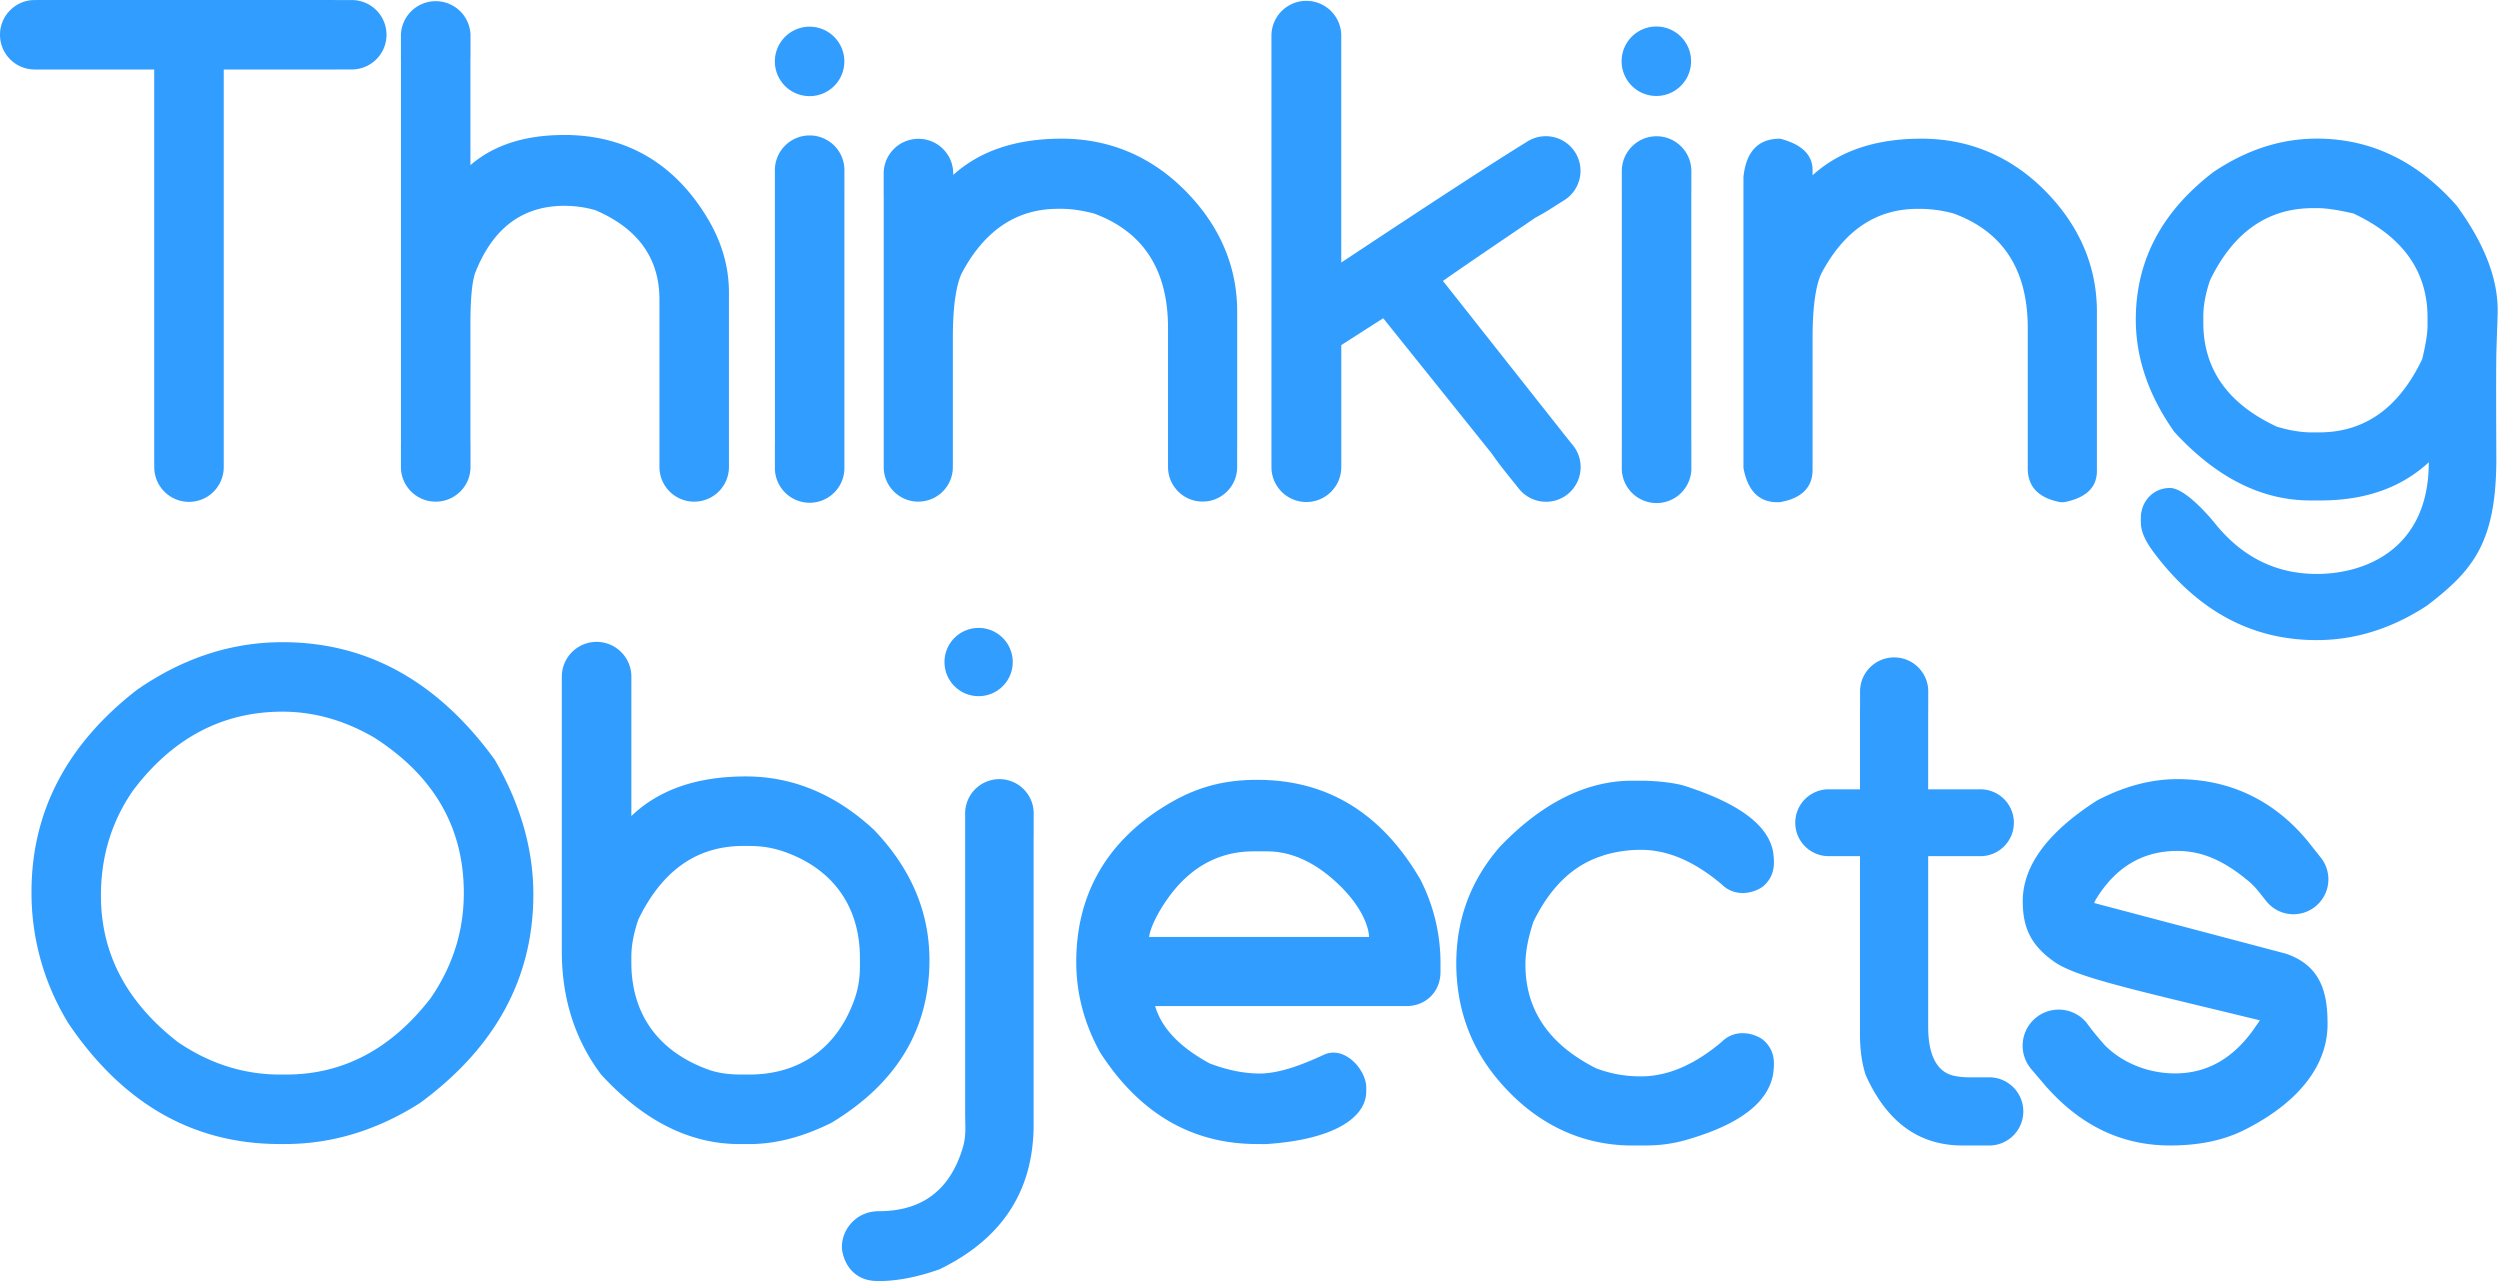 <svg width="121" height="62" xmlns="http://www.w3.org/2000/svg">
    <g fill="#309DFF" fill-rule="evenodd">
        <path d="M100.973 49.481a1.746 1.746 0 0 0-2.662 2.261l.527.619c.034.039.065.078.098.117l.16.186s0-.003.003-.003c1.667 1.855 3.643 2.78 5.932 2.78 1.273 0 2.512-.2 3.636-.772 2.73-1.385 3.986-3.212 3.986-5.088v-.048c0-1.442-.295-2.797-2.025-3.377l-9.274-2.451.071-.148c.954-1.583 2.274-2.372 3.966-2.372 1.296 0 2.37.569 3.442 1.465.107.088.27.24.426.43.158.188.422.527.422.527a1.683 1.683 0 0 0 2.37.277 1.687 1.687 0 0 0 .279-2.372l-.445-.561c-1.632-2.115-3.85-3.241-6.494-3.241-1.284 0-2.585.346-3.9 1.037-2.395 1.538-3.59 3.161-3.59 4.872 0 1.262.382 2.138 1.548 2.945 1.028.71 3.507 1.264 9.038 2.603.418.104.893.216.893.216l-.284.41c-1.01 1.439-2.283 2.16-3.82 2.16-1.295 0-2.54-.502-3.39-1.351-.515-.57-.913-1.12-.913-1.12M81.861 9.372V8.279c0-.928-.754-1.684-1.682-1.684-.93 0-1.683.756-1.683 1.684v1.165h.001V21.5h-.001v1.093a1.684 1.684 0 1 0 3.365 0v-1.164h-.002V9.372h.002M86.154 6.712c1.05.271 1.575.778 1.575 1.525v.245c1.3-1.18 3.054-1.77 5.265-1.77 2.425 0 4.646.943 6.449 3.02 1.422 1.642 2.047 3.47 2.047 5.347v7.717c0 .8-.53 1.305-1.592 1.511h-.163c-1.061-.196-1.592-.742-1.592-1.641v-6.79c0-2.819-1.196-4.664-3.59-5.544a6.296 6.296 0 0 0-1.56-.224h-.179c-2.004 0-3.557 1.042-4.662 3.133-.283.618-.423 1.658-.423 3.12v6.37c0 .865-.53 1.391-1.592 1.576h-.114c-.889 0-1.435-.553-1.64-1.66V8.564c.129-1.237.72-1.851 1.77-1.851M106.64 15.322v.292c0 2.252 1.186 3.933 3.558 5.036.617.186 1.18.278 1.688.278h.36c2.198 0 3.86-1.181 4.987-3.542.173-.706.26-1.253.26-1.641v-.375c0-2.24-1.199-3.922-3.59-5.038-.749-.173-1.323-.258-1.723-.258h-.228c-2.2 0-3.86 1.165-4.988 3.494-.216.639-.324 1.224-.324 1.754m10.917 7.048c-1.332 1.235-3.082 1.852-5.248 1.852h-.488c-2.36 0-4.553-1.106-6.58-3.313-1.244-1.757-1.868-3.569-1.868-5.444 0-2.85 1.256-5.233 3.77-7.147 1.602-1.074 3.267-1.609 4.987-1.609 2.61 0 4.869 1.082 6.774 3.246 1.322 1.81 2.01 3.526 1.983 5.153-.008.51-.056 1.536-.064 2.048-.021 1.257 0 5.026 0 5.026 0 4.066-1.115 5.415-3.347 7.123-1.701 1.116-3.483 1.676-5.346 1.676-3.185 0-5.787-1.442-7.897-4.256-.563-.758-.616-1.187-.616-1.48v-.177c0-.79.588-1.45 1.409-1.45.81 0 2.149 1.678 2.149 1.678 1.32 1.656 2.973 2.483 4.955 2.483 2.373 0 5.423-1.22 5.423-5.402l.004-.007M4.885 43.35c0 2.806 1.247 5.17 3.739 7.098 1.538 1.04 3.178 1.56 4.923 1.56h.31c2.74 0 5.062-1.223 6.967-3.67 1.084-1.56 1.625-3.269 1.625-5.12 0-3.174-1.456-5.688-4.37-7.54-1.428-.822-2.897-1.233-4.403-1.233-2.903 0-5.313 1.269-7.228 3.803-1.042 1.493-1.563 3.195-1.563 5.102m8.791-12.268c4.095 0 7.516 1.895 10.268 5.686 1.246 2.156 1.87 4.328 1.87 6.513 0 4.055-1.833 7.423-5.493 10.11-2.078 1.32-4.258 1.981-6.53 1.981h-.244c-4.183 0-7.588-1.939-10.22-5.818a12.034 12.034 0 0 1-1.802-6.385c0-3.875 1.698-7.136 5.1-9.778 2.22-1.54 4.569-2.309 7.051-2.309M55.615 45.346H66.26c0-.4-.281-1.352-1.348-2.42-1.19-1.187-2.407-1.72-3.575-1.72h-.665c-1.78 0-3.26.855-4.387 2.629-.431.676-.625 1.199-.669 1.511m5.234-7.602c3.39 0 6.022 1.607 7.896 4.825a8.882 8.882 0 0 1 .974 4.11v.357c0 .996-.743 1.658-1.641 1.658H55.909c.314 1.073 1.197 1.996 2.648 2.78.856.323 1.656.484 2.404.484.868 0 1.89-.338 3.118-.908a.137.137 0 0 1 .028-.012c.988-.426 2.02.739 2.02 1.605v.18c0 1.276-1.587 2.337-4.825 2.549-.112.007-.34 0-.453 0-3.162 0-5.699-1.48-7.604-4.436-.77-1.397-1.154-2.86-1.154-4.384 0-3.23 1.457-5.905 4.566-7.705 1.517-.88 2.88-1.103 4.192-1.103M85.345 50.336c-.38-.299-1.298-.59-1.99.066l-.02.022c-1.323 1.116-2.622 1.672-3.902 1.672a5.99 5.99 0 0 1-2.176-.388c-2.285-1.15-3.426-2.823-3.426-5.02 0-.62.13-1.314.39-2.084.829-1.693 1.947-2.757 3.354-3.188-.003 0-.005 0-.007-.004a6.136 6.136 0 0 1 1.865-.28c1.28 0 2.579.557 3.901 1.673l.02.021c.693.654 1.61.366 1.99.066.612-.534.532-1.181.48-1.63-.204-1.223-1.464-2.312-4.26-3.217-.589-.19-1.624-.259-2.081-.259h-.488c-2.278 0-4.436 1.143-6.398 3.195-.005-.007.002.006-.002 0-1.408 1.62-2.111 3.503-2.111 5.64 0 1.884.522 3.787 1.884 5.475 1.897 2.35 4.244 3.346 6.627 3.346h.488c.457 0 1.166-.002 2.081-.257 2.922-.825 4.056-1.996 4.26-3.223.052-.443.132-1.095-.48-1.626M35.28 21.435v-7.3c0-1.106-.287-2.295-.99-3.492-1.645-2.803-4.069-4.11-6.97-4.11-1.908 0-3.423.485-4.551 1.461V2.781h.004V1.684a1.685 1.685 0 0 0-3.368 0v1.167h.002v18.654h-.002V22.6c0 .93.755 1.68 1.683 1.68.93 0 1.685-.75 1.685-1.68v-1.165h-.004v-5.773c0-1.136.07-1.936.211-2.405.846-2.198 2.29-3.295 4.34-3.295.508 0 1.006.07 1.493.209 2.07.888 3.104 2.329 3.104 4.321V22.6c0 .93.754 1.68 1.682 1.68a1.68 1.68 0 0 0 1.682-1.68v-1.165" />
        <path d="M96.44 52.15v-.004a.614.614 0 0 0-.08-.004h-.651l-.019.001h-.455c-.261-.008-.58-.039-.807-.115-.717-.234-1.104-1.02-1.104-2.322v-8.268h2.489a1.618 1.618 0 1 0 0-3.235h-2.49v-3.661h.002l.002-1.077c0-.908-.738-1.646-1.65-1.646-.913 0-1.65.738-1.65 1.646v.807c-.002 0-.004.003-.004.003v3.928h-1.555a1.618 1.618 0 0 0 0 3.235h1.555v8.627c0 .737.09 1.389.275 1.963 1.018 2.278 2.579 3.413 4.68 3.413h.24v.001h1.075a1.65 1.65 0 0 0 .147-3.292M59.88 21.447v-6.368c0-1.876-.625-3.705-2.048-5.346-1.802-2.078-4.023-3.021-6.449-3.021-2.201 0-3.948.583-5.247 1.754V8.4a1.68 1.68 0 0 0-1.682-1.681c-.93 0-1.684.75-1.684 1.68v1.165h.002v13.042c0 .925.75 1.672 1.672 1.672a1.67 1.67 0 0 0 1.674-1.672V16.36c0-1.462.142-2.502.422-3.12 1.105-2.09 2.66-3.133 4.664-3.133h.179c.455 0 .974.073 1.56.224 2.392.88 3.59 2.726 3.59 5.543v6.73c0 .925.75 1.672 1.674 1.672a1.67 1.67 0 0 0 1.672-1.672v-1.158M41.62 46.727c0 .392-.02.97-.275 1.675-.907 2.505-2.839 3.606-5.07 3.606h-.372c-.52 0-1.111-.04-1.724-.277-2.494-.943-3.621-2.836-3.621-5.132v-.309c0-.53.112-1.129.34-1.788 1.147-2.371 2.838-3.558 5.068-3.558h.245c.41 0 1.012.022 1.738.276 2.547.895 3.671 2.85 3.671 5.133v.374zm.7-6.545c-1.863-1.734-3.94-2.603-6.225-2.603-2.359 0-4.206.641-5.537 1.918V32.75c0-.927-.754-1.683-1.682-1.683-.93 0-1.684.756-1.684 1.683v13.296c0 2.287.636 4.275 1.903 5.963 2.057 2.242 4.288 3.364 6.695 3.364h.486c1.278 0 2.604-.35 3.979-1.038 3.154-1.907 4.73-4.53 4.73-7.866 0-2.33-.89-4.422-2.666-6.286z" />
        <path d="M50.03 39.427a1.659 1.659 0 1 0-3.316 0v14.45c0 .684.063 1.095-.13 1.722-.635 2.057-2.01 3.023-4.048 3.023-1.182 0-1.874 1.013-1.779 1.882.143.863.734 1.496 1.7 1.496h.308c.834-.034 1.739-.222 2.714-.569 3.033-1.475 4.548-3.806 4.548-7V40.503h.002v-1.077M76.136 21.562l-.498-.623-5.8-7.342c.576-.41 2.07-1.431 4.485-3.067.321-.17.605-.341.856-.505v-.002l.53-.333a1.677 1.677 0 0 0 .533-2.31 1.682 1.682 0 0 0-2.312-.535l-.133.085c-1.44.883-4.4 2.807-8.88 5.777V1.69a1.69 1.69 0 0 0-3.379 0v.122h-.001V22.33h.001v.278a1.69 1.69 0 0 0 3.38 0v-5.907l2.029-1.299 5.265 6.563c.216.315.424.59.623.84l.681.85a1.68 1.68 0 0 0 2.357.266 1.68 1.68 0 0 0 .263-2.36M17.027.002h-.82V0H1.75v.002h-.07C.75.002 0 .758 0 1.684c0 .927.749 1.678 1.676 1.678.002 0 .003.003.003.003h5.785v19.078h.002v.166a1.681 1.681 0 0 0 3.363 0V3.365h5.39v-.003h.808a1.679 1.679 0 1 0 0-3.36M40.87 9.372V8.279a1.683 1.683 0 1 0-3.365 0v1.165l.002 12.055h-.002v1.093a1.683 1.683 0 1 0 3.364 0V9.372M40.866 2.973c0 .93-.752 1.68-1.682 1.68a1.68 1.68 0 1 1 0-3.361c.93 0 1.682.754 1.682 1.681M81.848 2.964a1.681 1.681 0 1 1-3.362 0 1.681 1.681 0 0 1 3.362 0M49.016 31.984a1.652 1.652 0 1 1-3.302.003 1.652 1.652 0 0 1 3.302-.003" />
    </g>
</svg>
